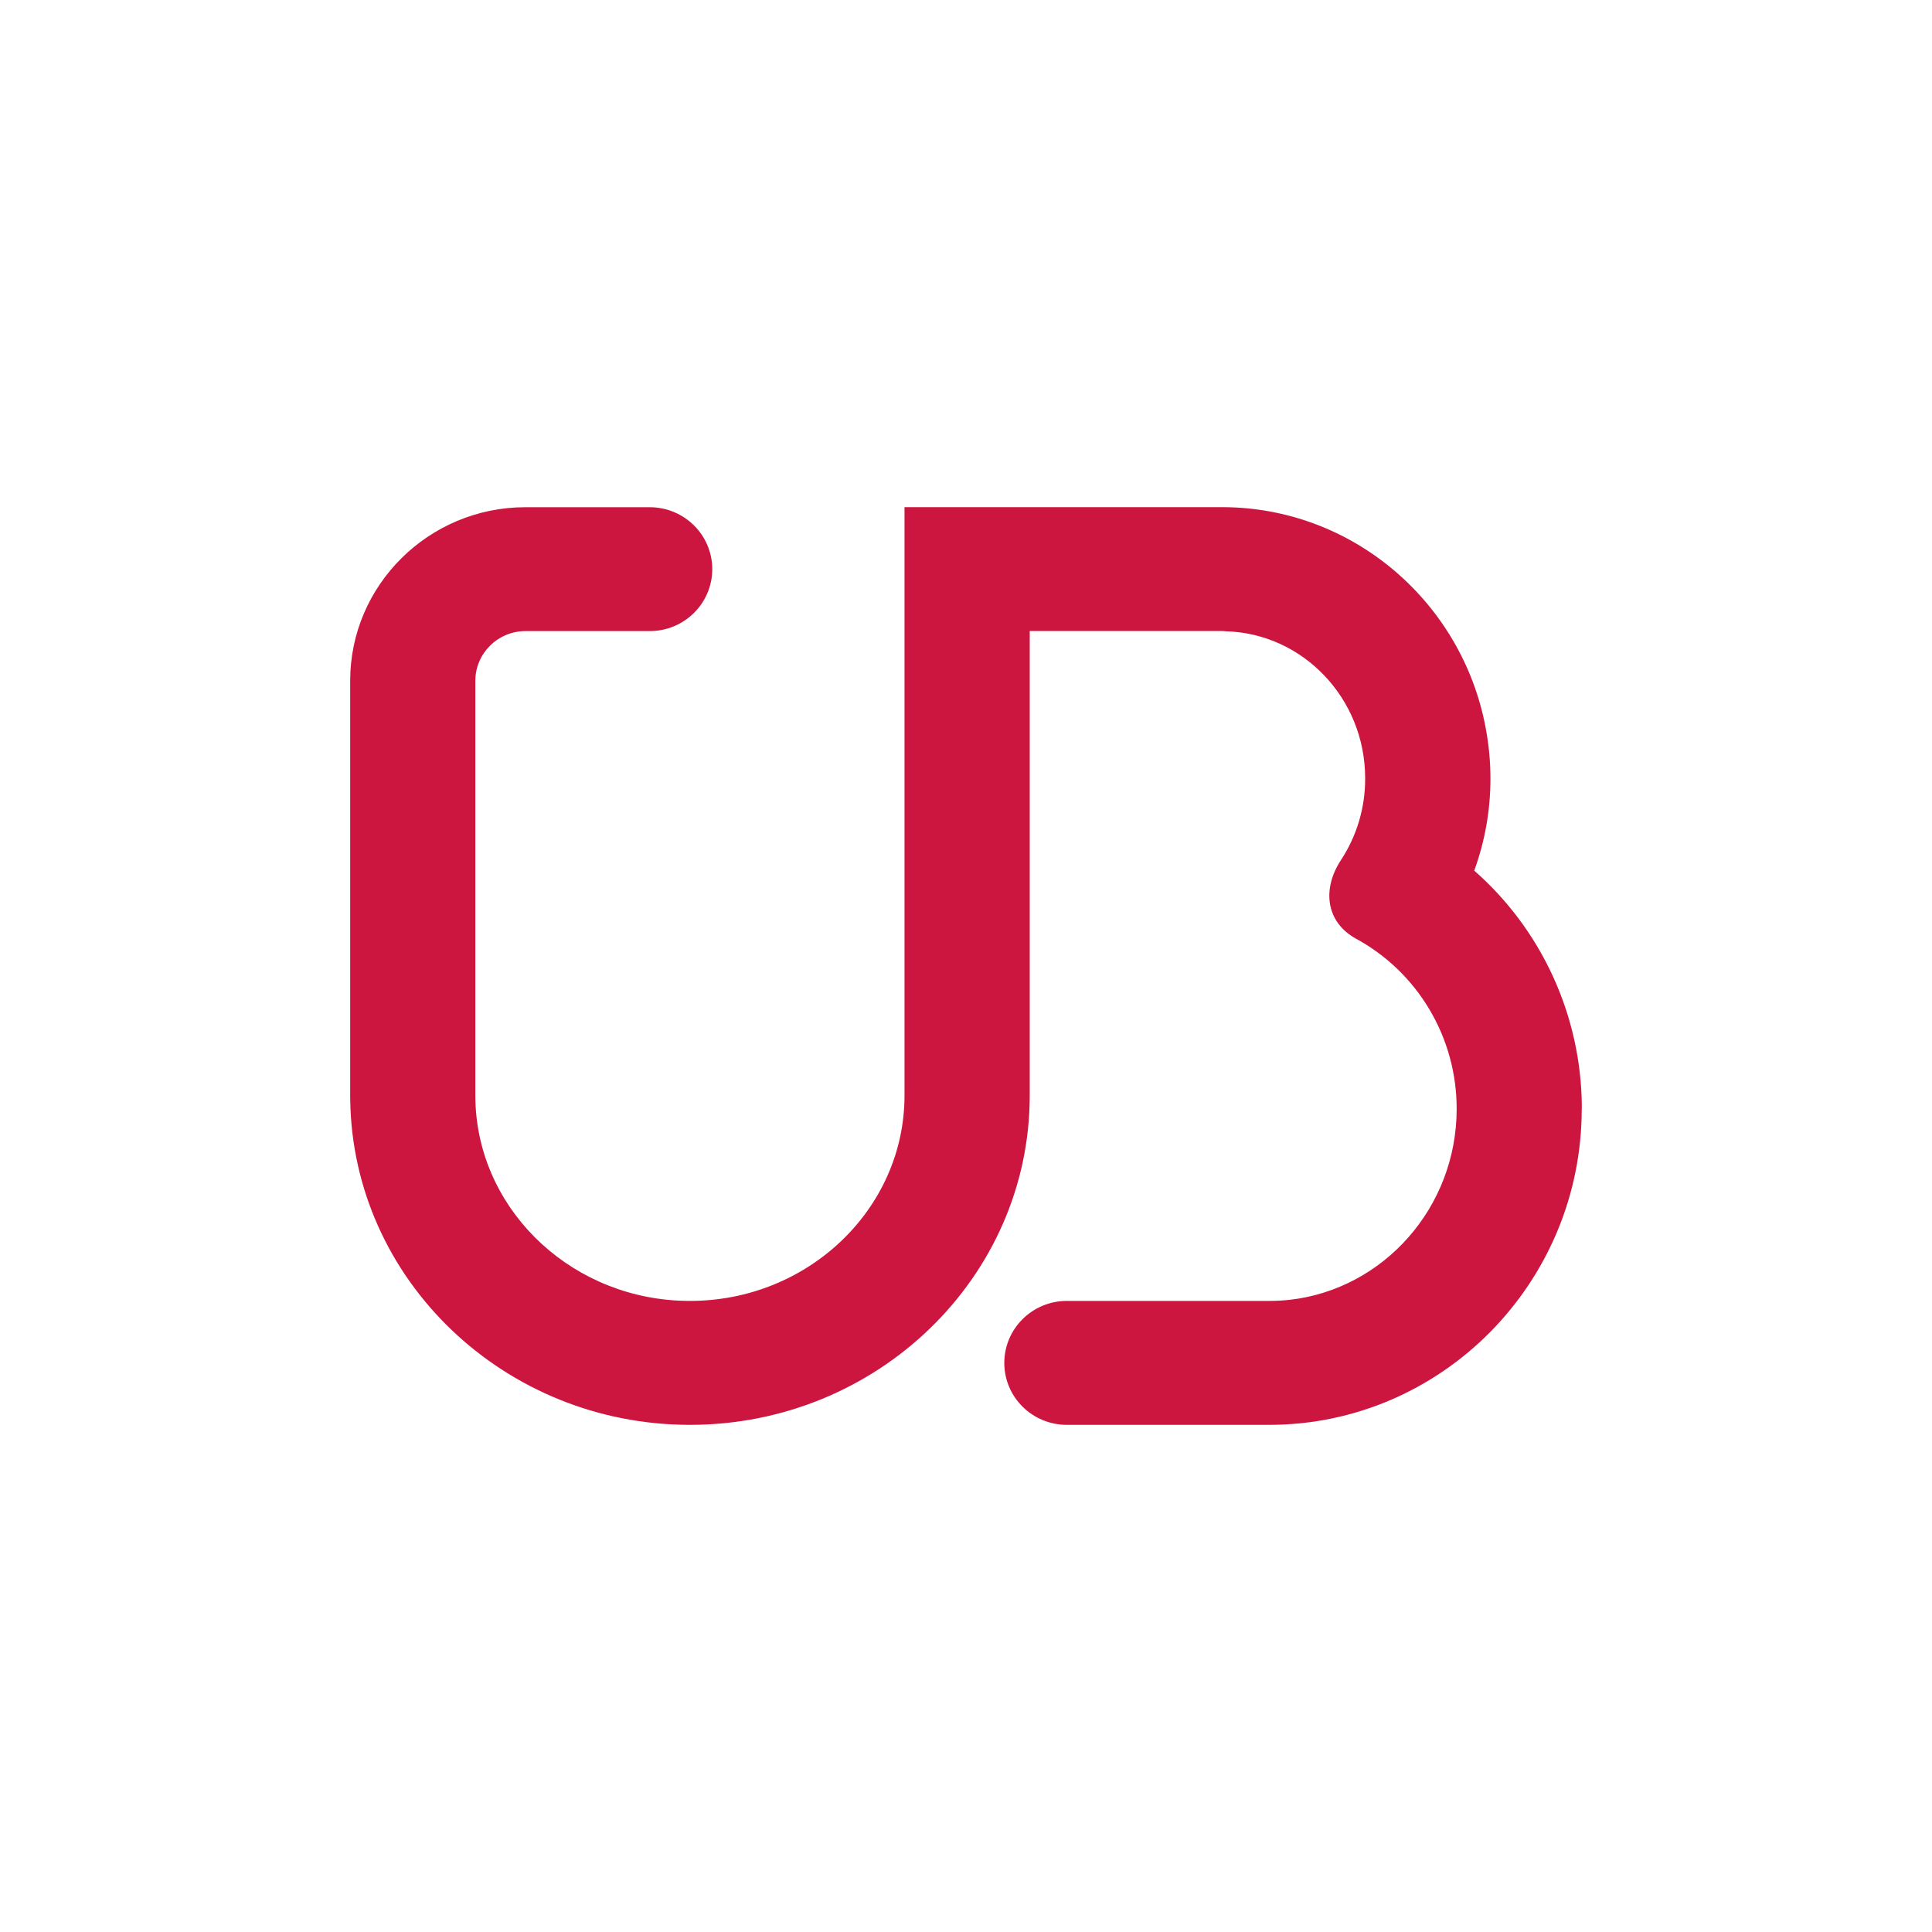 <svg width="160" height="160" viewBox="0 0 160 160" fill="none" xmlns="http://www.w3.org/2000/svg">
<path d="M131 91.517C130.957 87.832 130.141 84.198 128.606 80.852C127.07 77.506 124.85 74.523 122.09 72.1C122.984 69.649 123.438 67.058 123.432 64.447C123.432 63.016 123.289 61.605 123.029 60.24C121.078 49.873 112.033 42 101.198 42H74.908V90.722C74.908 100.099 66.939 107.736 57.142 107.736C56.841 107.736 56.522 107.726 56.216 107.715C46.847 107.259 39.366 99.806 39.366 90.725V56.382C39.366 54.111 41.23 52.264 43.515 52.264H53.804C56.665 52.264 58.986 49.973 58.986 47.133C58.986 44.304 56.665 42.005 53.804 42.005H43.52C35.513 42.005 29 48.452 29 56.382V60.986H29.005L29 60.992V90.725L29.005 91.104C29.222 105.968 41.755 118 57.142 118C72.659 118 85.278 105.763 85.278 90.725V52.259H101.198C101.303 52.259 101.402 52.264 101.499 52.28C107.9 52.444 113.056 57.839 113.056 64.447C113.071 66.879 112.36 69.26 111.016 71.281C109.463 73.701 109.855 76.361 112.245 77.708C114.785 79.077 116.907 81.115 118.384 83.604C119.862 86.093 120.64 88.939 120.634 91.838C120.634 100.014 114.565 106.769 106.803 107.646C106.247 107.705 105.681 107.736 105.102 107.736H88.349C85.493 107.736 83.172 110.037 83.172 112.872C83.172 115.709 85.493 118 88.349 118H105.102C119.372 118 130.992 106.256 130.992 91.838C131.005 91.728 130.997 91.623 130.997 91.517H131Z" fill="#CC163F"/>
</svg>
